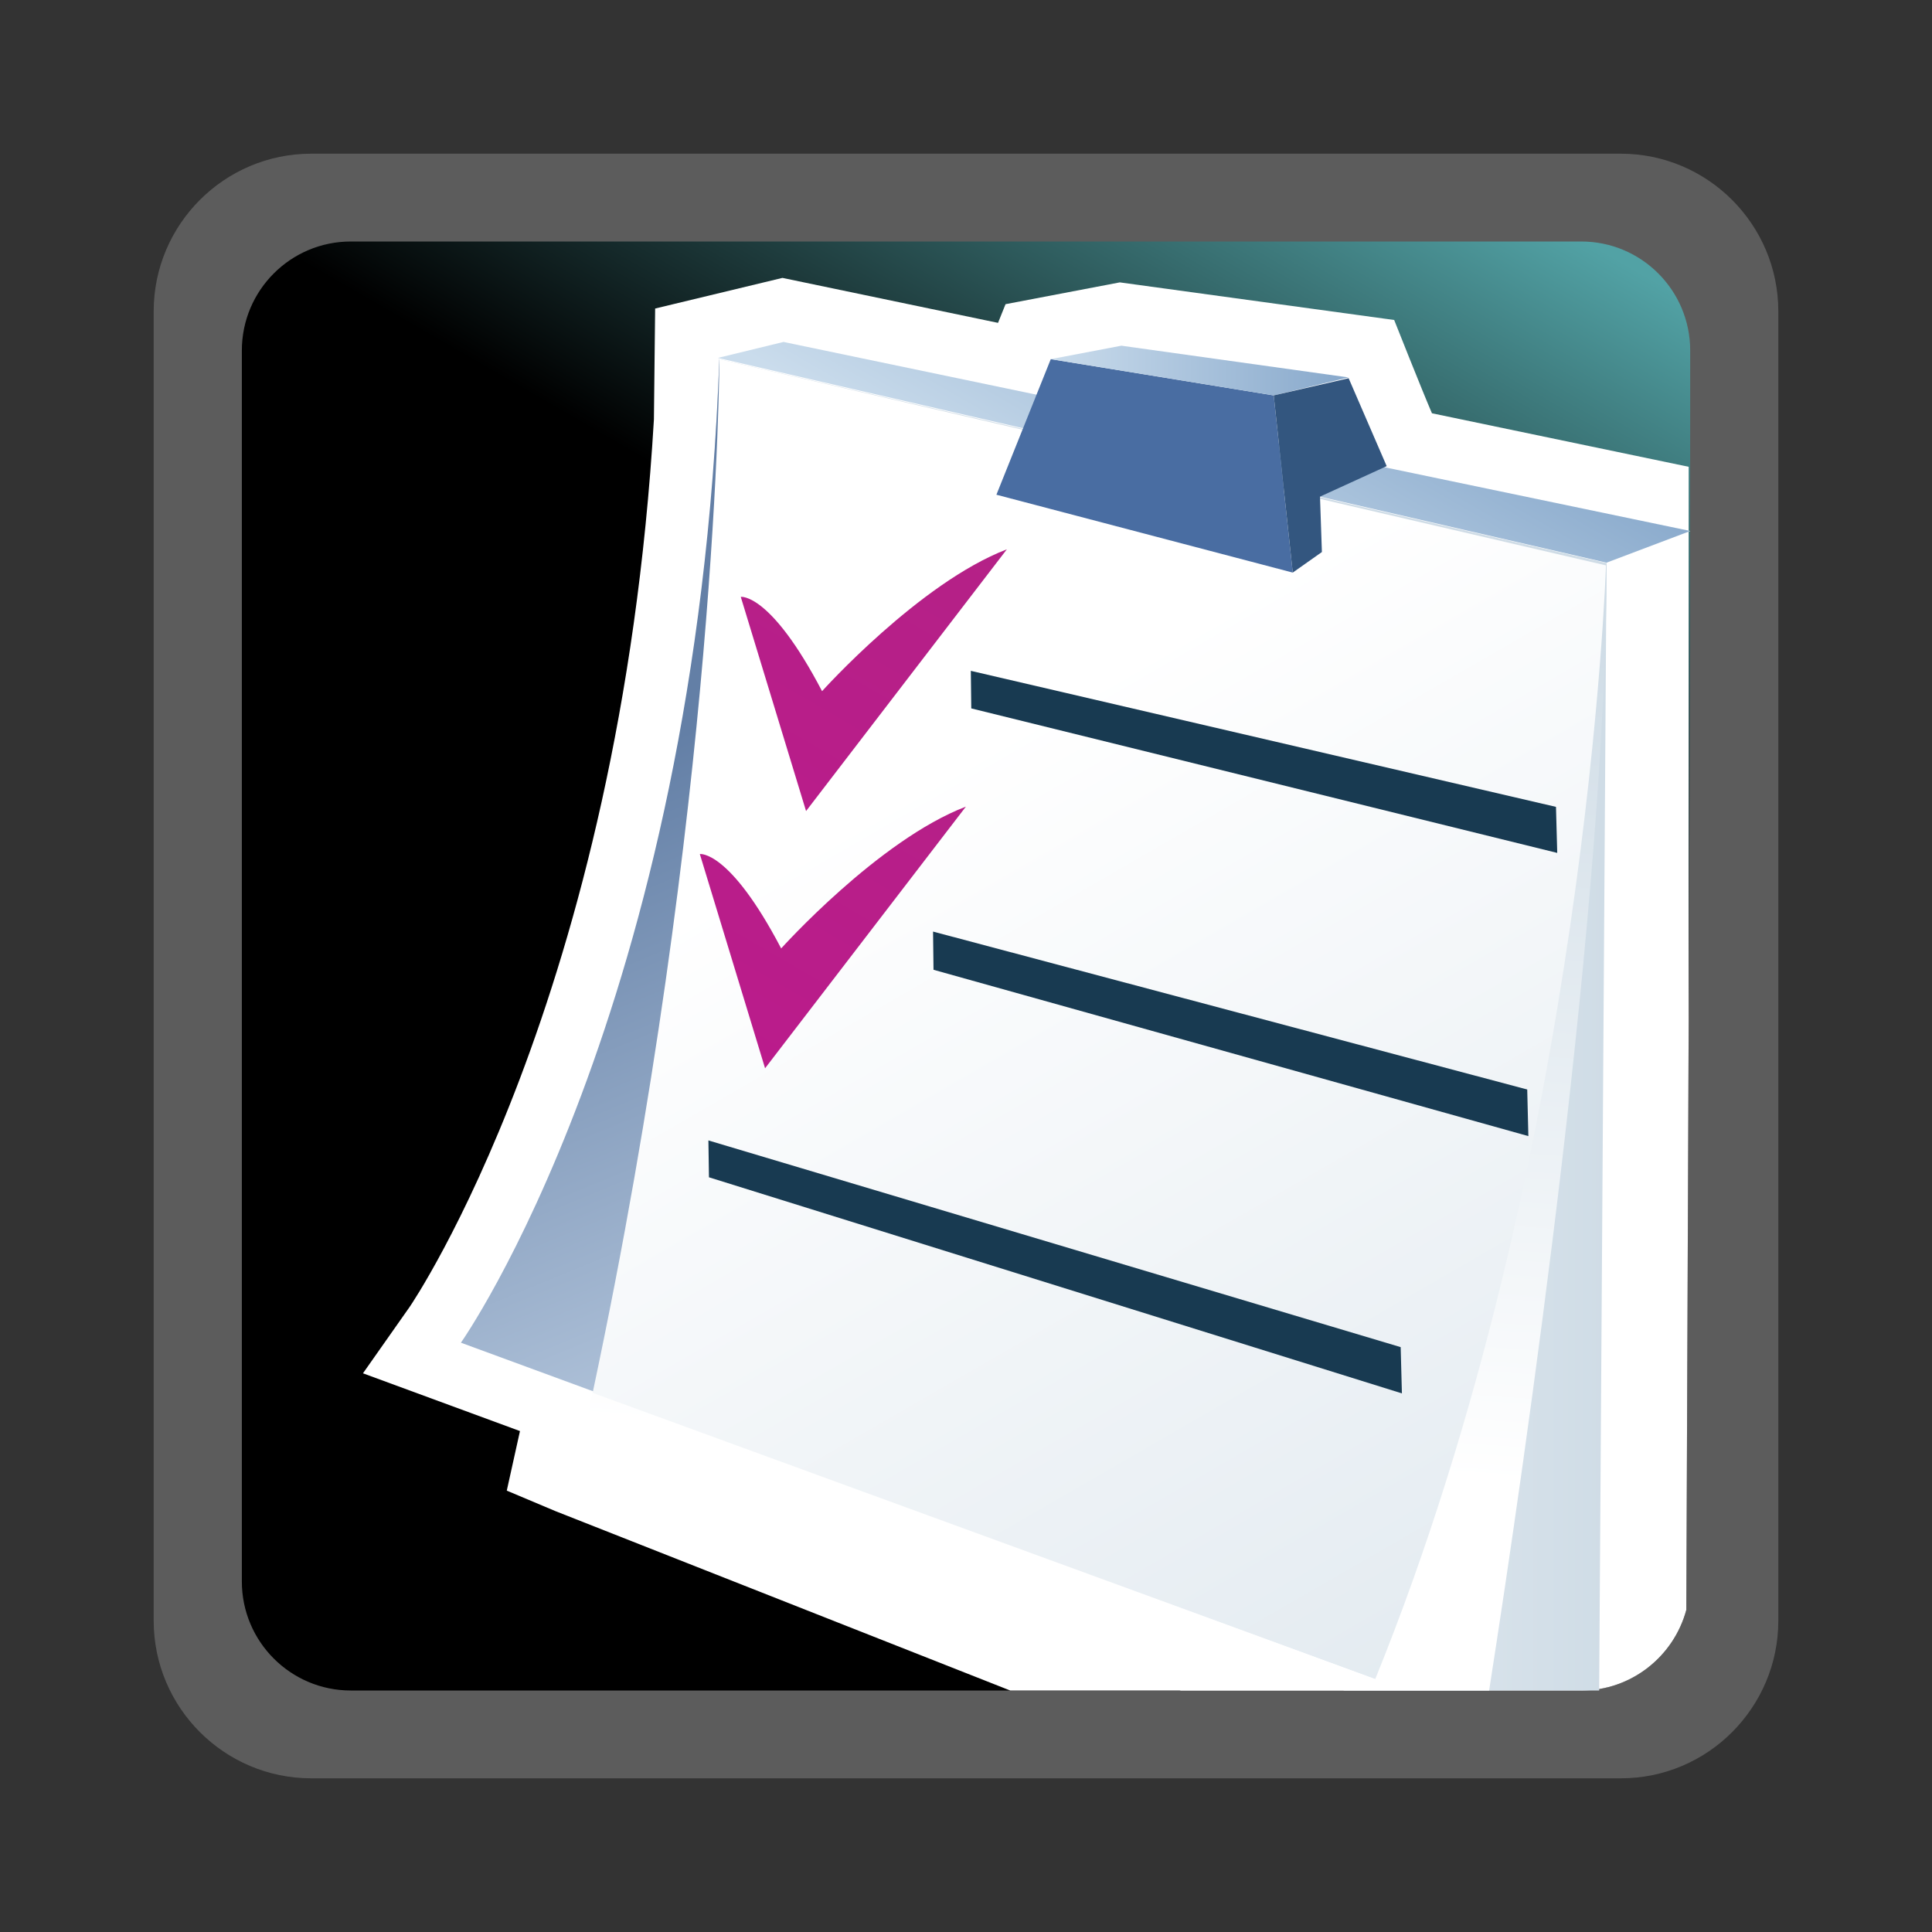 <?xml version="1.0" encoding="UTF-8"?>
<svg xmlns="http://www.w3.org/2000/svg" xmlns:xlink="http://www.w3.org/1999/xlink" contentScriptType="text/ecmascript" width="88" baseProfile="tiny" zoomAndPan="magnify" contentStyleType="text/css" viewBox="0 -1 88 88" height="88" preserveAspectRatio="xMidYMid meet" version="1.1">
    <rect x="0" y="-1" width="88" height="88" fill="#333333" stroke="none"/>
    <g>
        <path fill="none" d="M 0.0 -1.0 L 0.0 87.0 L 88.0 87.0 L 88.0 -1.0 L 0.0 -1.0 z "/>
        <path fill="#ffffff" d="M 78.898 77.894 C 80.195 76.592 81.0 74.799 81.0 72.823 L 81.0 13.18 C 81.0 9.221 77.779 6.0 73.822 6.0 L 14.178 6.0 C 10.22 6.0 7.0 9.221 7.0 13.18 L 7.0 72.821 C 7.0 76.78 10.22 80.0 14.178 80.0 L 73.823 80.0 C 75.805 80.002 77.6 79.194 78.898 77.894 " fill-opacity="0.2" stroke-opacity="0.2"/>
        <linearGradient x1="-672.531" gradientTransform="matrix(1 0 0 -1 694.901 333.922)" y1="253.463" x2="-629.275" gradientUnits="userSpaceOnUse" y2="328.383" xlink:type="simple" xlink:actuate="onLoad" id="XMLID_11_" xlink:show="other">
            <stop stop-color="#000000" offset="0"/>
            <stop stop-color="#000000" offset="0.646"/>
            <stop stop-color="#52a2a5" offset="0.994"/>
            <stop stop-color="#52a2a5" offset="1"/>
        </linearGradient>
        <path fill="url(#XMLID_11_)" d="M 76.986 14.966 C 76.986 12.221 74.762 10.0 72.025 10.0 L 15.978 10.0 C 13.24 10.0 11.016 12.223 11.016 14.966 L 11.016 71.035 C 11.016 73.775 13.24 76.0 15.978 76.0 L 72.023 76.0 C 74.314 76.0 76.238 74.443 76.808 72.329 L 76.984 28.586 L 76.986 14.966 L 76.986 14.966 z "/>
        <g>
            <path fill="#ffffff" d="M 76.809 72.329 L 76.917 45.504 L 76.917 20.262 C 73.471 19.543 65.829 17.95 65.223 17.824 C 64.772 16.779 63.503 13.575 63.503 13.575 L 51.006 11.862 L 45.801 12.855 C 45.801 12.855 45.46 13.703 45.459 13.706 C 43.436 13.284 35.639 11.658 35.639 11.658 C 35.639 11.658 30.407 12.915 29.841 13.053 L 29.785 18.104 C 28.234 44.437 18.758 58.386 18.662 58.524 L 16.533 61.552 C 16.533 61.552 22.012 63.568 23.684 64.183 C 23.528 64.888 23.083 66.896 23.083 66.896 L 25.298 67.829 L 46.018 76.002 L 72.024 76.002 C 74.314 76.0 76.238 74.443 76.809 72.329 z "/>
            <linearGradient x1="-661.198" gradientTransform="matrix(1 0 0 -1 694.901 333.922)" y1="283.607" x2="-621.727" gradientUnits="userSpaceOnUse" y2="283.607" xlink:type="simple" xlink:actuate="onLoad" id="XMLID_12_" xlink:show="other">
                <stop stop-color="#ffffff" offset="0"/>
                <stop stop-color="#ffffff" offset="0.15"/>
                <stop stop-color="#cfdce6" offset="1"/>
            </linearGradient>
            <polygon fill="url(#XMLID_12_)" points="73.175,24.629 33.703,65.98 61.223,76 72.84,76   "/>
            <linearGradient x1="-643.356" gradientTransform="matrix(1 0 0 1 694.764 -1745.425)" y1="1770.571" x2="-635.639" gradientUnits="userSpaceOnUse" y2="1757.206" xlink:type="simple" xlink:actuate="onLoad" id="XMLID_13_" xlink:show="other">
                <stop stop-color="#cadcec" offset="0"/>
                <stop stop-color="#87a8cb" offset="1"/>
            </linearGradient>
            <polygon fill="url(#XMLID_13_)" points="35.687,14.575 32.697,15.303 73.175,24.629 76.917,23.214 76.917,23.17   "/>
            <linearGradient x1="-617.822" gradientTransform="matrix(1 0 0 1 694.764 -1745.425)" y1="1768.588" x2="-617.808" gradientUnits="userSpaceOnUse" y2="1768.627" xlink:type="simple" xlink:actuate="onLoad" id="XMLID_14_" xlink:show="other">
                <stop stop-color="#ffffff" offset="0"/>
                <stop stop-color="#ffffff" offset="0.05"/>
                <stop stop-color="#cfdce6" offset="1"/>
            </linearGradient>
            <polygon fill="url(#XMLID_14_)" points="76.917,23.17 76.917,23.214 76.992,23.188   "/>
            <linearGradient x1="-646.834" gradientTransform="matrix(1 0 0 -1 694.901 333.922)" y1="261.894" x2="-643.687" gradientUnits="userSpaceOnUse" y2="307.646" xlink:type="simple" xlink:actuate="onLoad" id="XMLID_15_" xlink:show="other">
                <stop stop-color="#ffffff" offset="0"/>
                <stop stop-color="#ffffff" offset="0.15"/>
                <stop stop-color="#cfdce6" offset="1"/>
            </linearGradient>
            <path fill="url(#XMLID_15_)" d="M 73.182 24.647 L 32.767 15.36 C 31.559 43.714 26.378 65.19 26.378 65.19 L 53.779 76.0 L 67.827 76.0 C 69.518 65.185 73.171 40.012 73.182 24.647 z "/>
            <linearGradient x1="-2257.464" gradientTransform="matrix(1.136 0 0 -1.136 2608.947 -965.46)" y1="-912.982" x2="-2271.358" gradientUnits="userSpaceOnUse" y2="-879.263" xlink:type="simple" xlink:actuate="onLoad" id="XMLID_16_" xlink:show="other">
                <stop stop-color="#d6e4f3" offset="0"/>
                <stop stop-color="#637fa6" offset="1"/>
            </linearGradient>
            <path fill="url(#XMLID_16_)" d="M 32.767 15.36 C 31.689 45.02 20.994 60.158 20.994 60.158 L 62.644 75.469 L 32.767 15.36 z "/>
            <linearGradient x1="-2263.499" gradientTransform="matrix(1.136 0 0 -1.136 2608.947 -965.46)" y1="-867.571" x2="-2220.987" gradientUnits="userSpaceOnUse" y2="-941.204" xlink:type="simple" xlink:actuate="onLoad" id="XMLID_17_" xlink:show="other">
                <stop stop-color="#ffffff" offset="0"/>
                <stop stop-color="#ffffff" offset="0.15"/>
                <stop stop-color="#cfdce6" offset="1"/>
            </linearGradient>
            <path fill="url(#XMLID_17_)" d="M 32.767 15.36 C 32.767 15.36 32.733 35.453 26.994 62.442 L 62.644 75.47 C 72.292 51.72 73.15 24.753 73.15 24.753 L 32.767 15.36 z "/>
            <polygon fill="#496da2" points="45.385,21.534 58.883,25.081 58.016,17.01 47.861,15.359   "/>
            <linearGradient x1="-646.765" gradientTransform="matrix(1 0 0 -1 694.626 1083.969)" y1="1068.091" x2="-633.206" gradientUnits="userSpaceOnUse" y2="1068.091" xlink:type="simple" xlink:actuate="onLoad" id="XMLID_18_" xlink:show="other">
                <stop stop-color="#cadcec" offset="0"/>
                <stop stop-color="#87a8cb" offset="1"/>
            </linearGradient>
            <polygon fill="url(#XMLID_18_)" points="47.861,15.359 51.077,14.746 61.42,16.191 58.016,17.01   "/>
            <polygon fill="#33567f" points="58.016,17.01 58.883,25.081 60.211,24.144 60.124,21.621 63.162,20.232 61.429,16.228   "/>
            <linearGradient x1="-2311.658" gradientTransform="matrix(1.136 0 0 -1.136 2608.947 -965.46)" y1="-959.799" x2="-2223.664" gradientUnits="userSpaceOnUse" y2="-807.389" xlink:type="simple" xlink:actuate="onLoad" id="XMLID_19_" xlink:show="other">
                <stop stop-color="#d7b5d3" offset="0"/>
                <stop stop-color="#d7b5d3" offset="0.006"/>
                <stop stop-color="#bc1a8c" offset="0.472"/>
                <stop stop-color="#9a3875" offset="1"/>
            </linearGradient>
            <path fill="url(#XMLID_19_)" d="M 33.741 26.186 L 36.715 35.943 L 45.861 24.021 C 41.885 25.542 37.444 30.482 37.444 30.482 C 35.088 25.98 33.741 26.186 33.741 26.186 z "/>
            <linearGradient x1="-2310.884" gradientTransform="matrix(1.136 0 0 -1.136 2608.947 -965.46)" y1="-965.924" x2="-2222.935" gradientUnits="userSpaceOnUse" y2="-813.592" xlink:type="simple" xlink:actuate="onLoad" id="XMLID_20_" xlink:show="other">
                <stop stop-color="#d7b5d3" offset="0"/>
                <stop stop-color="#d7b5d3" offset="0.006"/>
                <stop stop-color="#bc1a8c" offset="0.472"/>
                <stop stop-color="#9a3875" offset="1"/>
            </linearGradient>
            <path fill="url(#XMLID_20_)" d="M 31.876 37.9 L 34.848 47.658 L 43.995 35.741 C 40.021 37.257 35.581 42.2 35.581 42.2 C 33.221 37.694 31.876 37.9 31.876 37.9 z "/>
            <polygon fill="#183a51" points="70.93,37.849 70.873,35.752 44.22,29.556 44.24,31.267   "/>
            <polygon fill="#183a51" points="69.615,50.748 69.563,48.625 42.499,41.432 42.52,43.172   "/>
            <polygon fill="#183a51" points="63.855,62.467 63.799,60.36 32.267,50.945 32.292,52.624   "/>
        </g>
    </g>
</svg>
